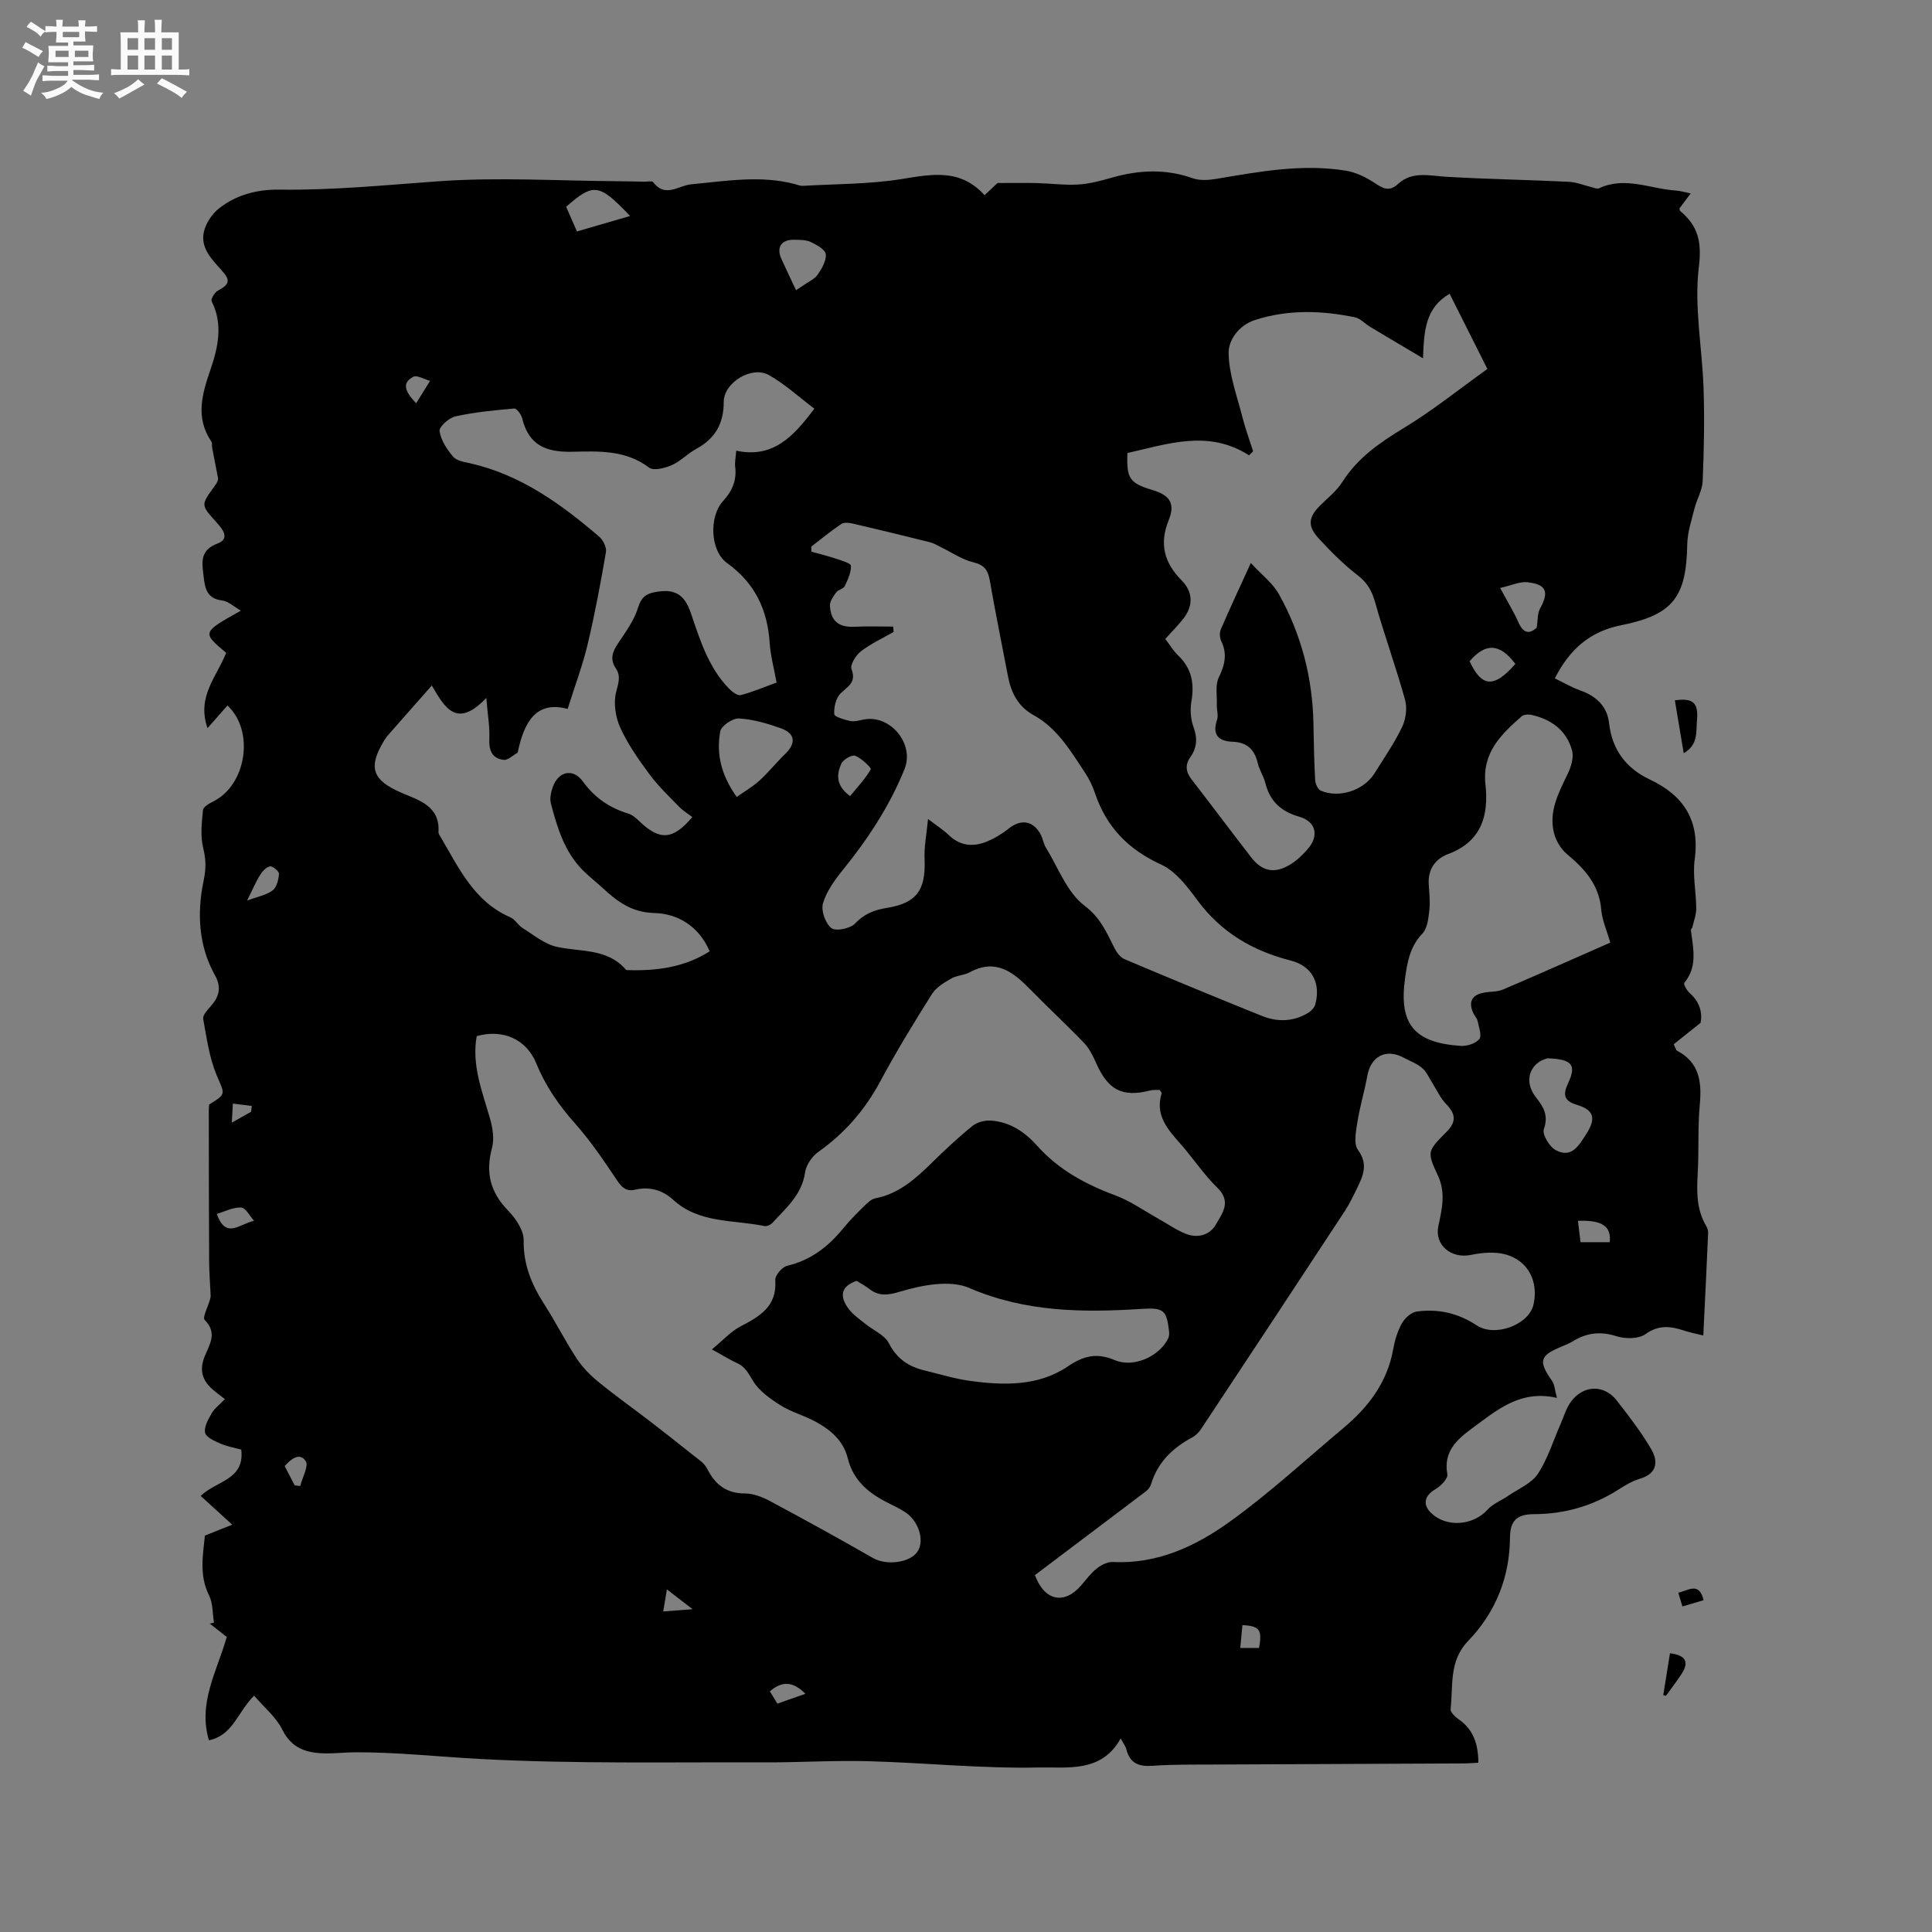 <svg enable-background="new 0 0 400 400" viewBox="0 0 400 400" xmlns="http://www.w3.org/2000/svg"><rect x="0" y="0" width="400" height="400" fill="#808080" stroke="none"/><path d="m6.8 9.5c.6.3 1.3.7 2.1 1.1-.4.4-.7.8-.9 1.2-.7-.4-1.3-.8-1.8-1.1s-1.1-.6-1.6-.8c.2-.4.5-.8.7-1.2.4.2.8.5 1.5.8zm.9 6.9c-.3.6-.5 1.1-.7 1.7s-.4 1.1-.6 1.7c-.6-.4-1.1-.7-1.6-1 .7-1 1.2-1.8 1.5-2.4.3-.5.6-1.1.8-1.7.3-.6.5-1.2.8-1.8.3.3.8.6 1.3.8-.7 1.3-1.2 2.2-1.5 2.7zm.1-11c.4.3 1 .7 1.7 1.1-.5.2-.8.6-1.1 1.1-.5-.6-1-1-1.4-1.2s-.9-.6-1.5-.8c.2-.4.5-.7.9-1.1.5.3.9.6 1.4.9zm10.5 13.1c1 .4 2 .6 3.1.7-.4.4-.7.8-.8 1.3-.9-.2-1.9-.6-3-.9-1-.4-2-.9-2.8-1.6-.5.4-1.1.9-1.9 1.3s-1.9.9-3.3 1.2c-.1-.3-.5-.8-1.1-1.3 1 0 2.1-.3 3.2-.8 1.2-.5 1.9-1 2.3-1.7h-3.2c-.4 0-1 0-2 .1v-1.2c1 0 1.7.1 2 .1h3.3v-1h-2.3c-.2 0-.9 0-2 .1v-1.2c1.2 0 1.9.1 2 .1h2.3v-.8h-4.1c0-.7.1-1.2.1-1.6 0-.5 0-1.1-.1-1.8h4.1v-.7h-2.5c0-.6.1-1.1.1-1.6v-.6h-.5c-.4 0-1 0-1.8.1v-1.3c1.2 0 1.9.1 2.1.1h.2c0-.3 0-.8-.1-1.4h1.4c0 .6-.1 1-.1 1.4h3.4c0-.4 0-.8-.1-1.3h1.5c0 .4-.1.9-.1 1.3.7 0 1.5 0 2.5-.1v1.2c-1 0-1.8-.1-2.5-.1v.6c0 .3 0 .8.1 1.5h-2.5v.8h4.1c0 .7-.1 1.3-.1 1.8s0 1 .1 1.5h-4.1v.8h1.4c.8 0 1.8 0 2.9-.1v1.2c-1 0-1.9-.1-2.8-.1h-1.5v1h3.2c.3 0 1 0 2.1-.1v1.2c-1.1 0-1.8-.1-2.1-.1h-3.4l-.1.1c1.4 1 2.4 1.5 3.4 1.9zm-4.1-6.7v-1.3h-2.7v1.3zm2.2-4.1v-1.1h-3.4v1.1zm1.9 4.1v-1.3h-2.8v1.3z" fill="#fafafb"/><path d="m37 6.7v2.3 5.4c1 0 1.8 0 2.2-.1v1.3c-.6 0-1.5-.1-2.5-.1h-11.9c-.7 0-1.3 0-1.8.1v-1.3c.5 0 1.1.1 2 .1v-5.2c0-1 0-1.8-.1-2.5h3.7c0-1.3 0-2.1-.1-2.5h1.5c0 .4-.1 1.3-.1 2.5h2.2c0-1.2 0-2.1-.1-2.6h1.5c0 .4-.1 1.3-.1 2.6zm-12.3 13.7c-.3-.4-.7-.8-1.1-1.1 1.1-.4 2.1-.9 2.9-1.3.8-.5 1.5-1 2.1-1.6.4.4.9.8 1.3 1.1-2.5 1.4-4.2 2.4-5.2 2.9zm3.9-10.1v-2.4h-2.2v2.4zm0 4.1v-2.9h-2.2v2.9zm3.5-4.1v-2.4h-2.2v2.4zm0 4.1v-2.9h-2.2v2.9zm.4 2.9 1-1.1c.6.3 1.4.7 2.5 1.3s2 1.1 2.7 1.5c-.4.4-.8.8-1.1 1.3-.8-.8-2.5-1.7-5.1-3zm3.1-7v-2.4h-2.1v2.4zm0 4.1v-2.9h-2.1v2.9z" fill="#fafafb"/><g fill="#000001"><path d="m306.08 364.95c-1.01.05-1.94.14-2.87.15-17.49.08-34.99.14-52.48.23-4.03.02-8.06-.03-12.07.26-2.8.2-4.71-.45-5.45-3.38-.17-.69-.66-1.3-1.19-2.29-3.94 7.19-11.08 5.89-16.97 6.02-11.72.25-23.46-.98-35.2-1.3-7.19-.2-14.4.27-21.6.24-19.61-.08-39.24.34-58.8-.7-8.63-.46-17.26-1.42-25.94-1.39-2.01.01-4.02.25-6.03.23-3.85-.05-7.05-.9-9.04-4.93-1.28-2.59-3.75-4.59-5.83-7.02-3.45 3.43-4.35 8.18-9.35 9.24-2.32-7.72 1.65-14.24 3.69-21.4-1.06-.83-2.29-1.79-3.52-2.75.29-.07.58-.14.87-.22-.31-1.9-.2-4-1.02-5.64-2.11-4.23-1.23-8.45-.86-12.37 2-.8 3.69-1.47 5.66-2.26-2.54-2.32-4.48-4.09-6.53-5.96 3.36-3.22 9.13-3.29 8.4-9.59-1.28-.35-2.84-.61-4.25-1.22-1.23-.53-3-1.29-3.23-2.26-.28-1.18.64-2.77 1.34-4.01.54-.97 1.53-1.69 2.75-2.96-1.11-.89-2.16-1.59-3.04-2.47-1.82-1.84-2.15-3.88-1.14-6.39.96-2.37 2.71-4.81-.01-7.55-.56-.57 1.06-3.3 1.25-4.9-.11-2.42-.31-4.85-.32-7.27-.06-10.39-.06-20.78-.07-31.17 0-.42.04-.84.06-1.23 3.67-2.27 3.24-2.09 1.55-6.12-1.52-3.63-2.05-7.69-2.77-11.61-.13-.73.8-1.78 1.45-2.5 1.81-2.01 2.44-3.95.97-6.57-3.41-6.12-3.71-12.93-2.35-19.46.54-2.57.53-4.43-.07-6.85-.62-2.49-.3-5.27-.04-7.88.07-.69 1.37-1.39 2.24-1.83 6.7-3.42 8.5-14.48 2.83-19.81-1.22 1.39-2.46 2.79-4.13 4.69-2.33-6.54 2.01-10.77 3.85-15.59-5.02-4.22-5.02-4.22 3.05-8.73-1.44-.82-2.6-1.96-3.88-2.11-3.11-.36-3.55-2.46-3.82-4.86-.32-2.83-.95-5.5 2.87-6.93 2.75-1.03.89-3.15-.18-4.34-3.25-3.63-3.34-3.55-.51-7.44.5-.68.98-1.38.74-2.01-.39-2.02-.79-4.05-1.17-6.07-.08-.41.06-.93-.15-1.23-3.33-4.95-1.99-9.7-.2-14.9 1.53-4.45 2.69-9.36.25-14.16-.22-.43.61-1.83 1.27-2.19 2.45-1.32 2.68-2.13.8-4.22-2.06-2.3-4.44-4.65-3.67-8.01.41-1.77 1.68-3.66 3.11-4.8 3.59-2.85 7.99-3.97 12.51-3.9 11.04.16 21.98-.95 32.97-1.73 12.32-.88 24.77-.09 37.16-.01 1.8.01 3.6.06 5.4.1.64.01 1.61-.22 1.85.1 2.58 3.32 5.18.69 7.95.43 7.13-.66 14.33-1.93 21.49-.01.51.14 1.04.37 1.54.34 6.81-.4 13.7-.33 20.4-1.4 6.28-1.01 12.2-2.25 17.24 3.33 1.29-1.21 2.34-2.19 2.69-2.52 3.2 0 5.63-.05 8.06.01 2.89.07 5.8.47 8.67.3 2.35-.14 4.7-.78 6.98-1.43 5.59-1.59 11.09-1.85 16.68.13 1.48.52 3.32.4 4.92.13 8.89-1.5 17.77-3.16 26.81-1.69 2.05.33 4.11 1.33 5.86 2.48 1.77 1.16 3.05 2 4.97.24 2.93-2.68 6.49-1.66 9.98-1.46 8.44.49 16.91.63 25.36 1.04 1.6.08 3.17.75 4.75 1.12.49.12 1.1.41 1.48.23 5.39-2.54 10.62.11 15.91.46.93.06 1.84.35 3.08.59-.85 1.14-1.59 2.11-2.33 3.11.05.17.04.43.15.53 3.68 3.08 4.51 6.3 3.87 11.57-1.01 8.27.71 16.85.98 25.31.2 6.34.08 12.7-.19 19.04-.08 1.91-1.21 3.76-1.69 5.67-.61 2.44-1.45 4.91-1.5 7.37-.19 10.97-2.89 14.65-13.73 16.82-6.41 1.29-10.6 4.92-13.69 10.99 1.77.85 3.46 1.85 5.28 2.5 3.3 1.17 5.56 3.3 5.95 6.76.63 5.57 3.56 9.37 8.44 11.68 7.08 3.35 10.37 8.52 9.29 16.54-.45 3.31.3 6.76.32 10.15.01 1.31-.51 2.61-.81 3.92-.05.2-.32.38-.3.55.46 3.76 1.45 7.55-1.37 10.95-.2.24.53 1.59 1.11 2.09 2.17 1.89 2.66 4.21 2.27 6.17-2.2 1.76-3.95 3.16-5.56 4.44.44.94.48 1.23.63 1.31 4.7 2.43 5.2 6.48 4.76 11.22s-.16 9.54-.43 14.3c-.21 3.75-.25 7.39 1.74 10.76.26.44.44 1 .42 1.5-.3 6.97-.65 13.93-1 21.21-1.53-.38-2.74-.61-3.9-.99-2.79-.92-5.27-1.3-8.06.7-1.42 1.02-4.19 1.02-6.02.44-3.35-1.08-6.21-.7-9.09 1.08-.71.44-1.52.75-2.3 1.08-4.53 1.86-4.81 3.02-1.95 7.07.53.75.56 1.86 1.02 3.54-7.68-1.77-12.57 2.65-17.63 6.35-3.07 2.25-5.94 4.8-5.06 9.47.16.86-1.36 2.44-2.45 3.07-2.28 1.31-2.76 3.18-.87 4.98 3.18 3.02 8.67 2.56 11.6-.7 1.13-1.26 2.91-1.92 4.35-2.92 2.1-1.45 4.8-2.54 6.11-4.53 2.06-3.12 3.18-6.87 4.71-10.34.68-1.54 1.15-3.24 2.12-4.57 2.58-3.52 6.89-3.64 9.51-.26 2.52 3.24 5.06 6.51 7.12 10.05 1.46 2.51 1.31 5.06-2.32 6.13-1.6.47-3.1 1.39-4.52 2.29-5.33 3.39-11.17 5.03-17.43 5.05-3.31.01-4.94 1.19-4.96 4.75-.05 8.29-2.96 15.59-8.71 21.55-3.95 4.1-3.05 9.24-3.59 14.08-.07.63.93 1.56 1.64 2.07 3.15 2.16 4.08 5.25 4.11 9.01zm-158.69-85.57c2.32-1.91 3.9-3.69 5.87-4.73 4.01-2.11 7.65-4.13 7.25-9.62-.07-.96 1.42-2.72 2.46-2.96 4.91-1.15 8.52-3.98 11.61-7.75 1.27-1.56 2.69-3 4.13-4.41.74-.72 1.59-1.64 2.52-1.81 4.86-.94 8.27-4.01 11.63-7.3 2.73-2.67 5.52-5.29 8.48-7.69.98-.79 2.6-1.2 3.88-1.1 3.89.28 6.96 2.35 9.51 5.2 4.43 4.96 10 7.99 16.17 10.27 3.12 1.15 5.92 3.17 8.86 4.8 1.93 1.08 3.77 2.39 5.81 3.19 2.41.94 4.94.23 6.16-1.94 1.26-2.24 3.33-4.69.33-7.6-2.87-2.79-5.1-6.23-7.77-9.24-2.65-2.98-5.15-5.9-3.79-10.32.04-.14-.18-.35-.39-.71-.62.03-1.36-.05-2.03.12-5.65 1.45-8.66-.09-11.08-5.57-.67-1.51-1.43-3.1-2.55-4.27-3.64-3.8-7.52-7.37-11.2-11.14-3.51-3.6-7.12-6.39-12.46-3.51-1.19.64-2.73.65-3.89 1.33-1.46.84-3.09 1.82-3.95 3.18-3.72 5.92-7.38 11.89-10.68 18.05-3.18 5.93-7.37 10.77-12.85 14.64-1.3.92-2.52 2.72-2.74 4.26-.66 4.63-3.95 7.35-6.77 10.44-.37.4-1.15.75-1.64.65-6.42-1.33-13.48-.5-18.88-5.42-2.27-2.07-4.91-2.79-7.91-2.11-1.85.42-2.75-.47-3.76-1.98-2.7-4.03-5.43-8.09-8.64-11.7-3.35-3.77-6.12-7.75-8.03-12.43-2.06-5.06-6.9-7.19-12.35-5.69-1.08 5.97 1.13 11.42 2.73 17 .56 1.94.94 4.24.44 6.12-1.37 5.08-.41 9.17 3.3 12.97 1.59 1.63 3.28 4.12 3.25 6.2-.08 5.07 1.68 9.21 4.3 13.29 2.34 3.65 4.3 7.55 6.68 11.18 1.18 1.8 2.76 3.42 4.44 4.79 3.43 2.81 7.05 5.38 10.57 8.08 2.98 2.29 5.94 4.61 8.87 6.96 1.12.9 2.51 1.75 3.12 2.96 1.68 3.32 3.98 5.15 7.87 5.15 1.71 0 3.56.72 5.11 1.55 7.18 3.84 14.31 7.77 21.38 11.82 2.75 1.58 7.69 1.01 9.23-1.39 1.49-2.32.16-6.41-2.71-8.2-.99-.61-2.02-1.16-3.07-1.66-4.13-2-7.51-4.63-8.69-9.41-.9-3.66-3.6-5.93-6.74-7.62-2.32-1.25-4.96-1.95-7.17-3.34-2.15-1.36-4.46-2.98-5.72-5.08-.96-1.59-1.64-2.97-3.4-3.72-1.34-.6-2.59-1.41-5.1-2.78zm-29.87-132.6c-6.52-1.79-9 2.76-10.29 8.8-.02.1-.05.25-.12.29-.94.53-1.94 1.55-2.82 1.45-2.42-.28-3.09-1.95-2.98-4.36.12-2.41-.33-4.84-.63-8.46-6.19 6.54-8.66 1.87-11.28-2.57-3.01 3.41-5.74 6.49-8.45 9.58-.49.56-.99 1.12-1.37 1.74-3.47 5.64-2.48 8.27 3.48 10.86 3.62 1.57 8.09 2.72 7.72 8.21-.02.28.22.59.38.86 3.81 6.44 6.94 13.46 14.47 16.72 1.01.44 1.64 1.67 2.61 2.27 2.28 1.42 4.52 3.3 7.03 3.86 4.97 1.1 10.48.26 14.32 4.74.06.07.2.08.3.08 5.98.18 11.75-.52 17.04-3.89-2.25-5.26-6.69-7.8-11.36-7.92-4.87-.12-7.8-2.43-10.9-5.28-1.32-1.22-2.76-2.33-4.03-3.61-3.78-3.82-5.26-8.78-6.58-13.78-.27-1.04 0-2.35.38-3.41 1.17-3.29 4.2-3.97 6.24-1.16 2.44 3.36 5.5 5.46 9.39 6.64.86.26 1.65.95 2.32 1.6 4.18 4.04 6.95 3.88 10.95-.88-.92-.7-1.92-1.29-2.71-2.1-2.12-2.19-4.36-4.31-6.16-6.75-2.26-3.04-4.48-6.21-6.04-9.63-.99-2.18-1.44-5.09-.88-7.35.46-1.84 1.05-3.32-.05-4.95-1.27-1.9-.7-3.45.47-5.19 1.58-2.36 3.33-4.76 4.14-7.41.62-2.01 1.54-2.79 3.31-3.15 4.06-.82 6.22.22 7.6 4.26 1.91 5.61 3.65 11.29 7.91 15.68.64.66 1.77 1.51 2.44 1.34 2.51-.65 4.91-1.69 7.41-2.6-.53-2.93-1.24-5.51-1.42-8.13-.45-6.9-3-12.4-8.82-16.6-3.54-2.55-3.76-9.65-.85-12.83 1.94-2.12 2.87-4.32 2.52-7.15-.11-.89.11-1.82.22-3.29 7.61 1.63 11.83-2.9 16.17-8.7-3.2-2.41-6.09-5.1-9.43-6.97-3.52-1.96-9.33 1.54-9.33 5.6-.01 4.58-1.84 7.61-5.76 9.74-1.76.95-3.2 2.54-5.01 3.33-1.42.62-3.76 1.21-4.69.5-4.84-3.68-10.48-3.4-15.85-3.28-5.51.13-9.07-1.35-10.43-6.95-.19-.79-1.13-2.04-1.63-2-4.09.36-8.2.75-12.19 1.63-1.33.29-3.4 2.16-3.27 3.05.26 1.88 1.53 3.78 2.81 5.3.71.84 2.26 1.07 3.48 1.35 10.48 2.36 18.85 8.43 26.78 15.22.81.69 1.54 2.22 1.37 3.2-1.09 6.33-2.26 12.66-3.75 18.91-1 4.32-2.59 8.5-4.18 13.54zm123.74-14.48c.96 1.24 1.68 2.47 2.66 3.4 2.81 2.67 3.39 5.81 2.75 9.52-.29 1.69-.17 3.66.42 5.26.85 2.32.77 4.29-.63 6.26-1.14 1.61-.96 3.07.24 4.62 4.15 5.36 8.2 10.8 12.36 16.16 2.32 2.99 4.95 3.44 8.23 1.37 1.32-.83 2.5-1.98 3.52-3.18 2.33-2.73 1.62-5.63-1.82-6.62-3.72-1.07-6.06-3.16-7-6.93-.35-1.42-1.25-2.72-1.58-4.14-.67-2.84-2.21-4.34-5.22-4.45-2.89-.1-4.28-1.41-3.21-4.55.31-.92-.09-2.07-.05-3.11.06-1.91-.36-4.08.41-5.66 1.25-2.57 1.79-4.84.52-7.49-.33-.69-.41-1.76-.11-2.45 1.87-4.33 3.87-8.61 6.22-13.75 2.26 2.46 4.54 4.17 5.81 6.45 4.61 8.26 6.96 17.22 7.15 26.71.08 3.92.14 7.84.36 11.76.04.78.55 1.95 1.15 2.21 3.85 1.65 8.96-.06 11.15-3.6 1.95-3.15 4.09-6.21 5.69-9.54.79-1.64 1.1-3.94.62-5.67-1.88-6.8-4.31-13.44-6.21-20.23-.67-2.38-1.65-4.05-3.64-5.58-2.9-2.24-5.53-4.88-8.02-7.59-2.39-2.59-2.14-4.41.31-6.84 1.57-1.56 3.39-3 4.56-4.83 3.18-5.01 7.74-8.16 12.72-11.18 6.01-3.64 11.53-8.09 17.33-12.24-2.86-5.69-5.34-10.63-7.82-15.57-5.02 2.91-5.31 7.63-5.51 13.36-4.14-2.46-7.55-4.47-10.95-6.51-1.08-.65-2.03-1.75-3.17-1.98-6.93-1.43-13.87-1.64-20.71.58-3.31 1.08-5.45 4.13-5.42 6.81.06 4.42 1.73 8.84 2.84 13.22.61 2.41 1.48 4.76 2.23 7.13-.28.28-.55.56-.83.84-8.45-5.4-16.82-2.34-25.19-.48-.2 5.33.43 6.23 5.26 7.69 3.59 1.08 4.66 2.84 3.28 6.23-1.97 4.84-.94 8.8 2.66 12.42 2.32 2.33 2.47 5.12.54 7.75-1.13 1.49-2.49 2.82-3.9 4.42zm-49.12 37.26c1.96 1.5 3.2 2.28 4.23 3.28 2.45 2.39 5.24 2.57 8.18 1.3 1.53-.66 3-1.56 4.3-2.6 2.45-1.96 4.92-1.68 6.51 1.03.53.9.64 2.04 1.19 2.93 2.54 4.13 4.36 9.25 7.97 11.99 3.39 2.57 4.62 5.66 6.29 8.93.44.86 1.19 1.82 2.04 2.18 9.45 3.99 18.93 7.92 28.45 11.75 3.18 1.28 6.45 1.19 9.49-.61.64-.38 1.33-1.09 1.52-1.78 1.19-4.38-.64-7.95-5.05-9.08-7.85-2-14.36-5.78-19.28-12.4-2.11-2.85-4.54-6.1-7.59-7.49-6.81-3.11-11.32-7.77-13.68-14.76-.5-1.49-1.21-2.96-2.08-4.27-2.97-4.47-5.7-9.18-10.64-11.9-3.12-1.72-4.62-4.53-5.27-7.91-1.28-6.65-2.63-13.29-3.79-19.96-.37-2.12-1.11-3.22-3.4-3.77-2.35-.56-4.48-2.05-6.71-3.13-.75-.36-1.47-.82-2.26-1.02-5.34-1.33-10.68-2.64-16.04-3.88-.75-.17-1.79-.28-2.35.1-2.15 1.45-4.15 3.1-6.21 4.68.01.35.03.7.04 1.05 1.7.48 3.42.89 5.09 1.45 1.12.38 3.08.94 3.09 1.46.04 1.41-.65 2.9-1.29 4.23-.28.57-1.35.72-1.76 1.28-.6.82-1.35 1.87-1.3 2.78.2 3.31 1.91 4.51 5.27 4.34 2.6-.13 5.21-.03 7.82-.03.03.37.06.74.09 1.11-2.28 1.31-4.7 2.41-6.76 4-1.05.81-2.29 2.81-1.95 3.7 1.05 2.8-.78 3.56-2.28 5.04-.96.95-1.39 2.84-1.3 4.27.04.56 2.1 1.16 3.3 1.42.88.18 1.89-.12 2.82-.3 5.45-1.07 10.57 5.01 8.42 10.3-3.12 7.68-7.54 14.38-12.69 20.76-1.71 2.11-3.43 4.47-4.18 6.99-.45 1.49.5 4.15 1.74 5.13.89.71 3.9.11 4.89-.93 1.91-2.03 4.01-2.83 6.6-3.25 6.17-1 8.04-3.67 7.81-9.99-.14-2.53.39-5.09.71-8.42zm22.13 156.55c2.02 5.45 6.14 6.11 9.57 2.13 1.04-1.2 1.99-2.52 3.22-3.49.91-.72 2.23-1.41 3.32-1.36 9.18.48 17.1-3.23 24.14-8.27 8.28-5.94 15.82-12.93 23.65-19.49 5.15-4.32 9.04-9.42 10.27-16.26.33-1.86.9-3.76 1.81-5.39.6-1.08 1.93-2.28 3.07-2.44 4.42-.61 8.57.32 12.39 2.85 3.84 2.55 10.87-.13 11.8-4.33 1.03-4.67-1.06-8.97-5.67-10.31-2.26-.65-4.96-.42-7.33.07-4.07.83-7.56-2.06-6.71-6.01.76-3.51 1.56-6.9-.12-10.48-2.3-4.92-2.14-5 1.8-8.98 2.1-2.12 1.94-3.7-.17-5.88-1.1-1.14-1.78-2.7-2.65-4.06-.71-1.11-1.25-2.44-2.2-3.27-1.09-.95-2.55-1.47-3.86-2.17-3.65-1.94-6.76-.31-7.51 3.77-.59 3.22-1.55 6.37-2.06 9.6-.3 1.91-.81 4.47.13 5.75 2.17 2.97 1.05 5.35-.2 7.93-.78 1.62-1.57 3.25-2.55 4.75-9.88 15.05-19.79 30.07-29.73 45.08-.45.68-1.1 1.35-1.81 1.73-4.06 2.18-7.17 5.14-8.55 9.69-.17.57-.61 1.15-1.09 1.51-7.63 5.77-15.27 11.53-22.96 17.33zm119.12-130.95c-.73-2.56-1.69-4.66-1.87-6.83-.43-5.13-3.4-8.42-7.1-11.5-1.26-1.05-2.29-2.78-2.69-4.39-1.09-4.41.91-8.22 2.78-12.07.73-1.5 1.37-3.5.97-4.98-1.11-4.11-4.24-6.44-8.35-7.37-.65-.15-1.63-.11-2.08.28-4.26 3.75-8.23 7.52-7.5 14.15.7 6.3-.8 11.79-7.68 14.35-2.64.98-4.23 3.1-4.07 6.17.09 1.79.34 3.61.14 5.37-.2 1.71-.38 3.84-1.45 4.95-2.58 2.68-3.14 5.97-3.59 9.27-1.32 9.54 1.94 13.32 11.5 13.98 1.3.09 3.11-.48 3.87-1.41.57-.7-.09-2.48-.35-3.75-.12-.59-.65-1.09-.91-1.66-1-2.25-.32-3.71 2.13-4.19 1.34-.27 2.83-.14 4.05-.66 7.4-3.16 14.73-6.43 22.2-9.71zm-156.04 70.03c-3.56 1.22-3.36 3.43-1.71 5.72.88 1.23 2.24 2.13 3.43 3.11 1.68 1.38 4.1 2.36 4.99 4.12 1.67 3.29 4.18 4.84 7.47 5.63 3.08.74 6.14 1.69 9.26 2.12 7.02.97 14.19 1.13 20.26-2.97 3.38-2.29 6.07-2.87 9.78-1.31 3.88 1.63 9.18-.76 11.03-4.5.21-.42.23-.99.18-1.48-.5-4.42-1.16-4.92-5.62-4.64-12.18.78-24.09.7-35.77-4.34-3.95-1.7-9.69-.6-14.16.73-2.8.84-4.54 1.05-6.67-.64-.74-.57-1.6-1.01-2.47-1.55zm-24.82-100.19c1.71-1.21 3.35-2.14 4.71-3.39 1.87-1.71 3.47-3.71 5.29-5.48 2.35-2.28 2.15-4.28-.94-5.38-2.78-.98-5.71-1.84-8.61-2-1.29-.07-3.65 1.53-3.86 2.67-.87 4.71.25 9.18 3.41 13.58zm167.8 54.11c-.21.09-1.11.33-1.82.85-2.29 1.69-2.53 4.66-.51 7.22 1.57 1.99 2.64 3.76 1.64 6.6-.38 1.08 1.15 3.65 2.45 4.34 3.32 1.78 4.82-.99 6.35-3.37 2.03-3.16 1.62-4.94-1.95-6-2.73-.81-2.92-2.13-1.86-4.42 1.81-3.85.94-5.04-4.3-5.22zm-155.52-159.03c.84-.55 1.29-.83 1.71-1.13.94-.67 2.14-1.17 2.75-2.06.86-1.27 1.84-2.89 1.7-4.25-.1-.96-1.87-1.95-3.09-2.53-.99-.47-2.26-.44-3.41-.47-2.68-.08-3.78 1.55-2.7 3.94.94 2.09 1.94 4.15 3.04 6.5zm-47.6-17.27c.72 1.64 1.45 3.32 2.24 5.11 3.88-1.13 7.37-2.15 11-3.2-6.42-6.75-7.53-6.9-13.24-1.91zm193.38 78.92c1.63 3.03 2.85 4.99 3.77 7.09 1.14 2.6 2.5 2.33 3.8 1.13.26-1.65.15-2.94.66-3.89 1.92-3.51 1.41-5.05-2.54-5.51-1.63-.19-3.38.67-5.69 1.18zm3.15 15.72c-3.24-4.28-6.16-4.4-9.47-.55 2.49 5.42 5.07 5.61 9.47.55zm-137.74 27.37c1.47-1.8 3.12-3.53 4.29-5.55.16-.27-1.92-2.3-3.23-2.8-.69-.26-2.5.79-2.88 1.65-.96 2.16-1.19 4.5 1.82 6.7zm151.23 92.36h6.05c.35-3.32-1.59-4.61-6.58-4.42.18 1.43.34 2.85.53 4.42zm-276.06-70.73c2.3-.86 4.05-1.15 5.28-2.11.85-.66 1.23-2.23 1.31-3.42.03-.51-1.31-1.65-1.86-1.55-.79.14-1.59 1.04-2.07 1.82-.88 1.4-1.52 2.96-2.66 5.26zm1.44 66.31c-.89-.97-1.72-2.68-2.67-2.75-1.63-.11-3.33.81-5.05 1.31 1.87 5.42 4.82 1.98 7.72 1.44zm33.55-169.27c1.06-1.71 1.97-3.17 2.88-4.63-1.18-.32-2.68-1.26-3.48-.85-2.48 1.31-1.65 3.12.6 5.48zm-25.15 224.04c.38.04.77.09 1.15.13.44-1.77 1.81-4.18 1.13-5.17-1.28-1.86-3.04-.41-4.35 1.04.74 1.42 1.4 2.71 2.07 4zm105.74 43.15c-2.57-2.6-4.83-2.69-7.36-.51.53.86 1 1.64 1.56 2.55 1.87-.66 3.61-1.28 5.8-2.04zm93.92-9.49c.7-3.75.1-4.57-3.44-4.72-.14 1.51-.29 3.02-.45 4.72zm-123.36-7.56c2.09-.16 3.68-.28 6.09-.46-2.1-1.61-3.53-2.72-5.32-4.1-.29 1.68-.49 2.88-.77 4.56zm-85.32-103.45c.05-.4.09-.81.14-1.21-1.31-.16-2.61-.32-3.92-.48-.06 1.13-.12 2.27-.22 3.95 1.85-1.05 2.92-1.66 4-2.26z"/><path d="m348.6 155.96c-.65-3.86-1.24-7.4-1.84-10.96 3.71-.54 4.94.47 4.58 4.18-.23 2.27.36 4.93-2.74 6.78z"/><path d="m344.36 350.95c.46-2.89.93-5.77 1.39-8.65 3.21.36 4.03 1.78 2.44 4.21-1.03 1.57-2.17 3.06-3.27 4.59-.19-.05-.38-.1-.56-.15z"/><path d="m352.71 331.3c-1.43.43-2.81.84-4.38 1.3-.29-.96-.55-1.82-.86-2.85 2.12-.47 4.32-2.31 5.24 1.55z"/></g></svg>
